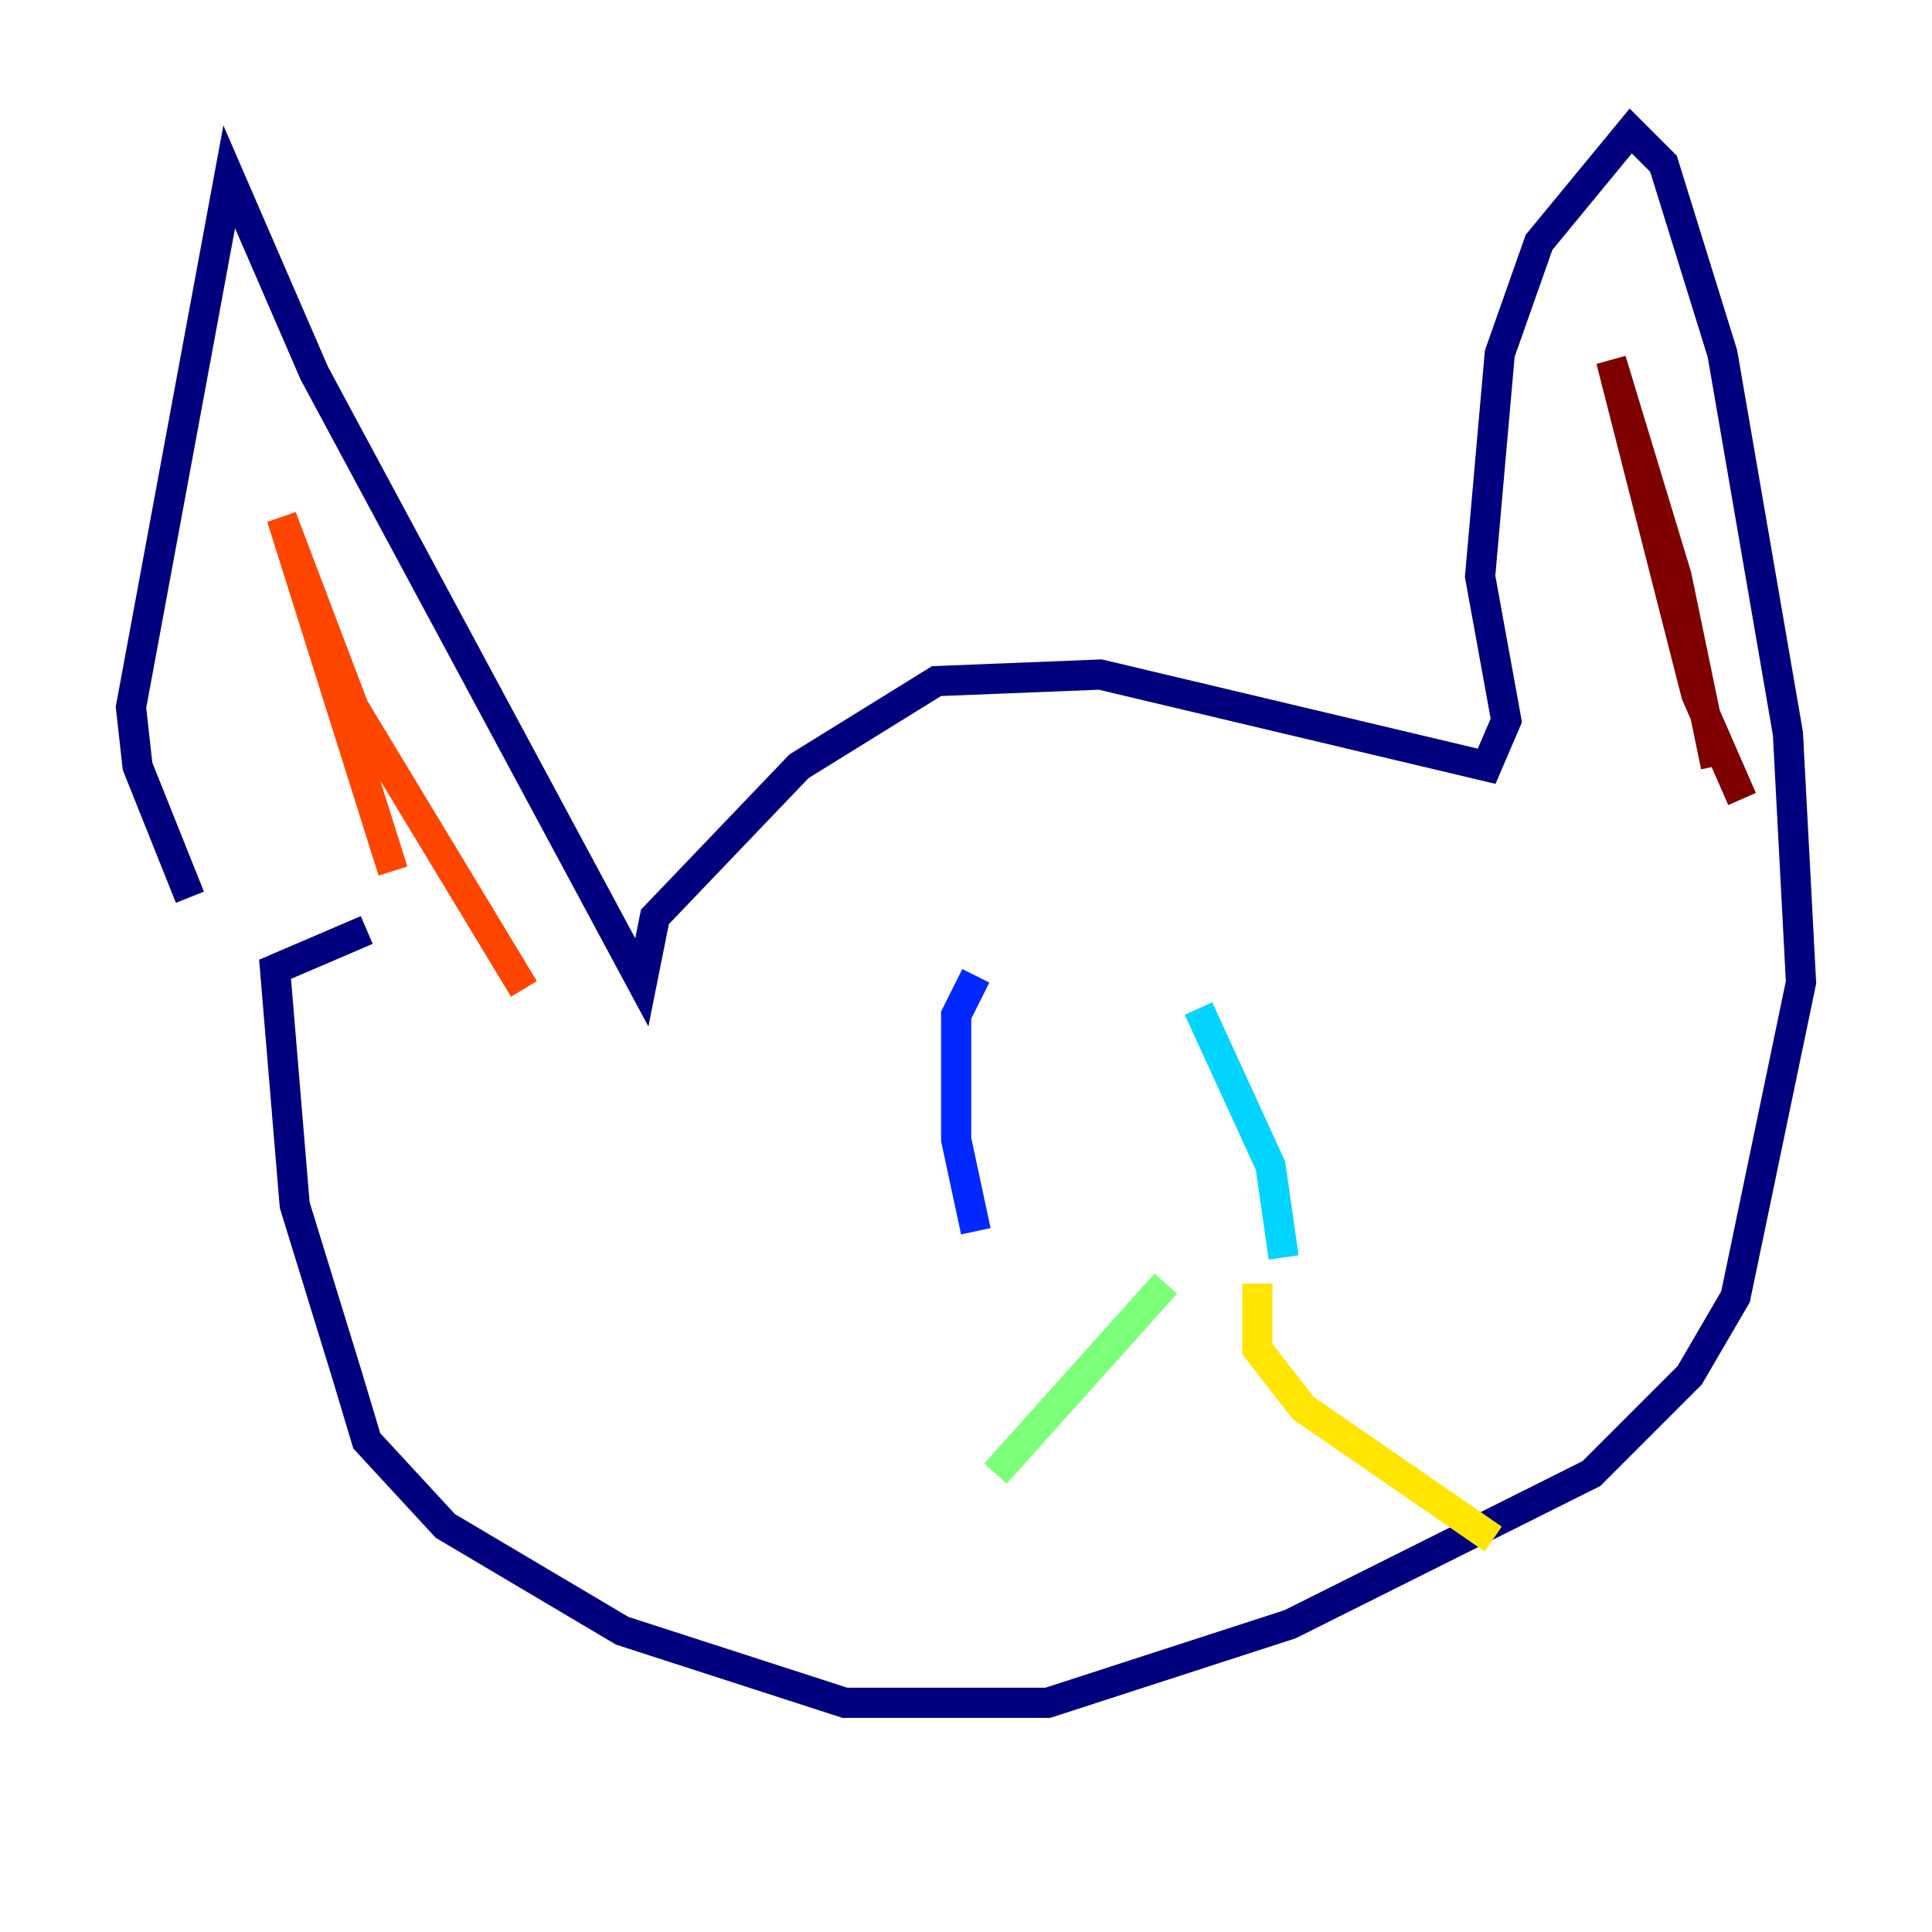 <?xml version="1.0" encoding="utf-8" ?>
<svg baseProfile="tiny" height="128" version="1.2" viewBox="0,0,128,128" width="128" xmlns="http://www.w3.org/2000/svg" xmlns:ev="http://www.w3.org/2001/xml-events" xmlns:xlink="http://www.w3.org/1999/xlink"><defs /><polyline fill="none" points="12.583,59.444 9.112,50.766 8.678,46.861 15.186,11.715 20.827,24.732 42.522,65.085 43.39,60.746 52.936,50.766 62.047,45.125 72.895,44.691 98.495,50.766 99.797,47.729 98.061,38.183 99.363,23.43 101.966,16.054 108.041,8.678 110.21,10.848 114.115,23.43 118.454,48.597 119.322,65.085 114.983,85.912 111.946,91.119 105.437,97.627 85.478,107.607 69.424,112.814 55.973,112.814 41.22,108.041 29.505,101.098 24.298,95.458 22.997,91.119 19.525,79.837 18.224,64.217 24.298,61.614" stroke="#00007f" stroke-width="2" /><polyline fill="none" points="64.651,64.651 63.349,67.254 63.349,75.498 64.651,81.573" stroke="#0028ff" stroke-width="2" /><polyline fill="none" points="79.403,66.82 84.176,77.234 85.044,83.308" stroke="#00d4ff" stroke-width="2" /><polyline fill="none" points="77.234,85.044 65.953,97.627" stroke="#7cff79" stroke-width="2" /><polyline fill="none" points="83.308,85.044 83.308,89.383 86.346,93.288 98.929,101.966" stroke="#ffe500" stroke-width="2" /><polyline fill="none" points="26.034,57.709 18.658,34.278 23.43,46.861 34.712,65.519" stroke="#ff4600" stroke-width="2" /><polyline fill="none" points="115.417,52.936 112.38,45.993 106.739,23.864 111.078,38.183 113.681,50.766" stroke="#7f0000" stroke-width="2" /></svg>